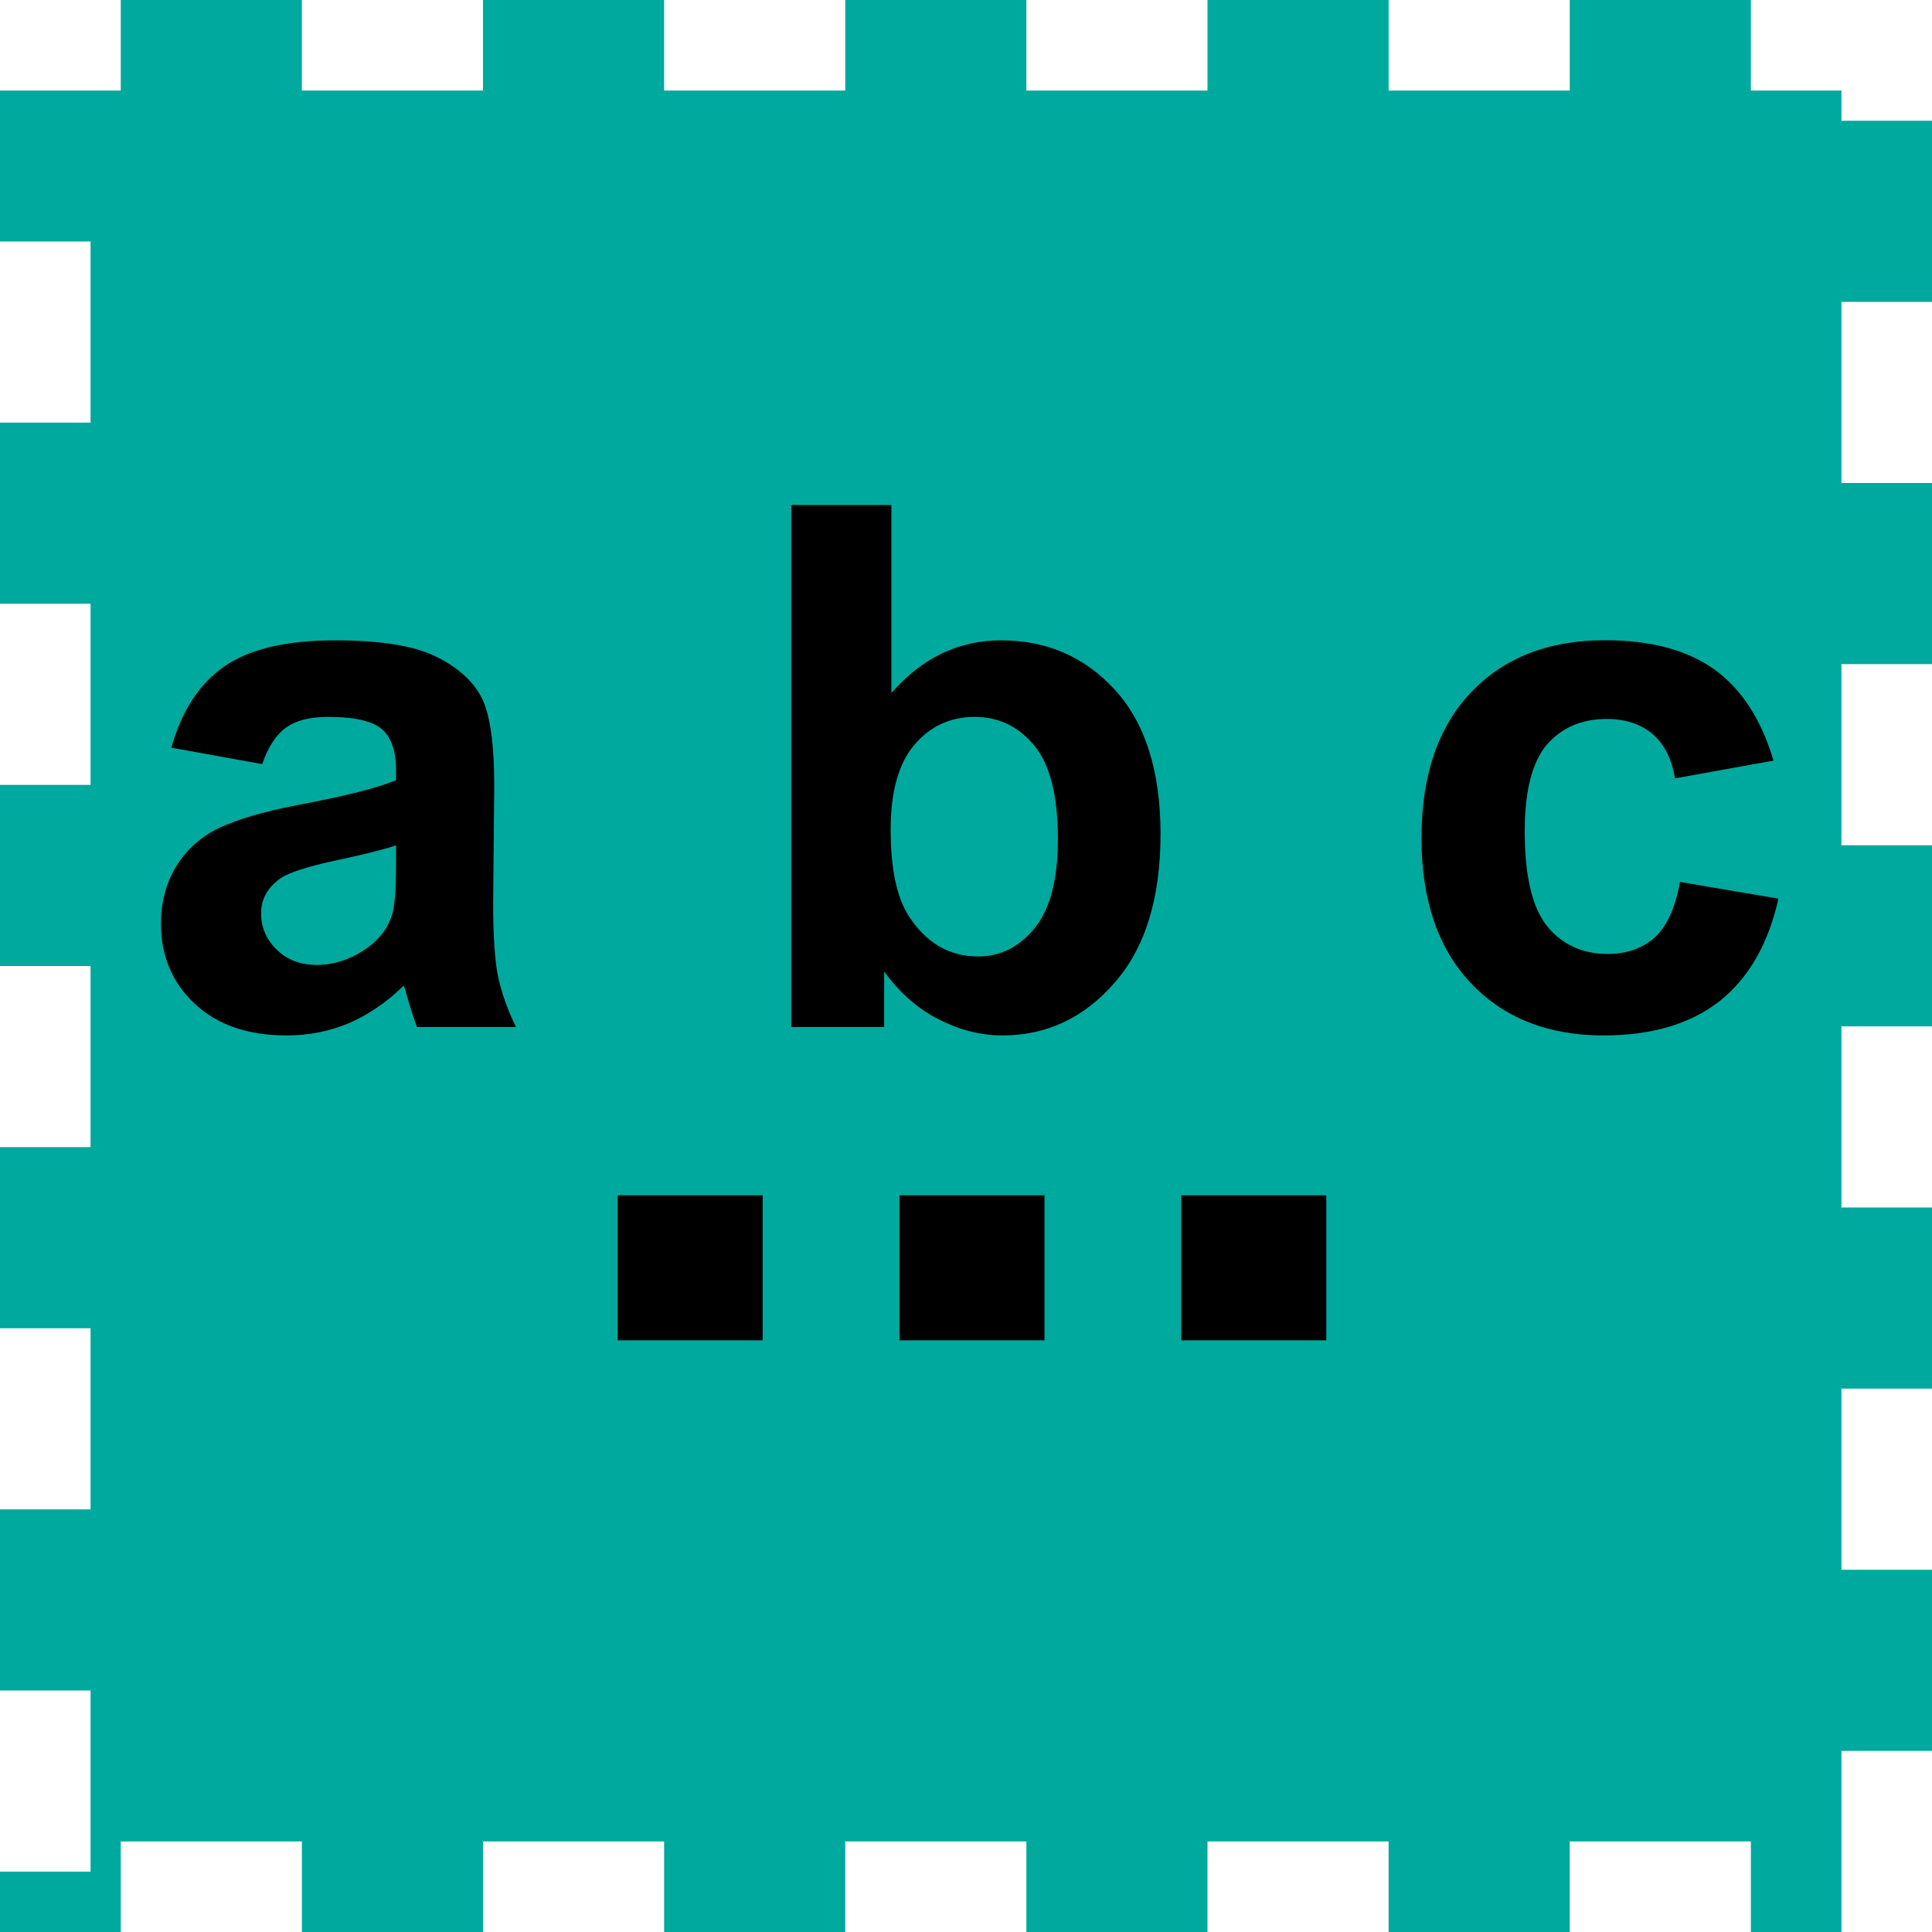 <?xml version="1.0" encoding="utf-8"?>
<svg version="1.1"
	 xmlns="http://www.w3.org/2000/svg" xmlns:xlink="http://www.w3.org/1999/xlink"
	 x="0px" y="0px" width="16px" height="16px" viewBox="0 0 16 16" enable-background="new 0 0 16 16" xml:space="preserve">
<defs>
</defs>
<g>
	<rect fill="#00A99D" width="16" height="16"/>
	<path fill="#FFFFFF" d="M13,0h-1.5v0.75H13V0L13,0z M10,0H8.5v0.75H10V0L10,0z M7,0H5.5v0.75H7V0L7,0z M4,0H2.5v0.75H4V0L4,0z M1,0
		H0v0.75h1V0L1,0z M0.75,2H0v1.5h0.75V2L0.75,2z M0.75,5H0v1.5h0.75V5L0.75,5z M0.75,8H0v1.5h0.75V8L0.75,8z M0.75,11H0v1.5h0.75V11
		L0.75,11z M0.75,14H0v1.5h0.75V14L0.75,14z M2.5,15.25H1V16h1.5V15.25L2.5,15.25z M5.5,15.25H4V16h1.5V15.25L5.5,15.25z M8.5,15.25
		H7V16h1.5V15.25L8.5,15.25z M11.5,15.25H10V16h1.5V15.25L11.5,15.25z M14.5,15.25H13V16h1.5V15.25L14.5,15.25z M16,14.5h-0.75V16
		H16V14.5L16,14.5z M16,11.5h-0.75V13H16V11.5L16,11.5z M16,8.5h-0.75V10H16V8.5L16,8.5z M16,5.5h-0.75V7H16V5.5L16,5.5z M16,2.5
		h-0.75V4H16V2.5L16,2.5z M16,0h-1.5v0.75h0.75V1H16V0L16,0z"/>
</g>
<path d="M2.171,6.328L1.419,6.192C1.503,5.89,1.648,5.666,1.855,5.521s0.513-0.218,0.92-0.218c0.37,0,0.645,0.043,0.826,0.13
	c0.182,0.088,0.309,0.199,0.382,0.334s0.11,0.382,0.11,0.741L4.084,7.476c0,0.275,0.014,0.479,0.04,0.608
	C4.151,8.215,4.2,8.355,4.273,8.505h-0.82C3.432,8.45,3.405,8.368,3.374,8.26C3.36,8.211,3.351,8.179,3.344,8.162
	C3.203,8.3,3.051,8.403,2.89,8.473C2.729,8.541,2.557,8.575,2.374,8.575c-0.322,0-0.576-0.088-0.762-0.263
	C1.426,8.138,1.333,7.917,1.333,7.649c0-0.177,0.042-0.335,0.126-0.473c0.085-0.14,0.203-0.245,0.355-0.319
	C1.968,6.784,2.188,6.72,2.474,6.665C2.861,6.592,3.13,6.524,3.28,6.461V6.378c0-0.158-0.04-0.272-0.118-0.34
	C3.083,5.97,2.935,5.937,2.716,5.937c-0.147,0-0.262,0.028-0.345,0.087C2.289,6.081,2.222,6.183,2.171,6.328z M3.28,7.001
	C3.173,7.036,3.005,7.079,2.775,7.127c-0.229,0.05-0.38,0.098-0.451,0.146C2.216,7.349,2.162,7.446,2.162,7.564
	c0,0.116,0.043,0.216,0.13,0.301c0.086,0.084,0.197,0.126,0.33,0.126c0.15,0,0.292-0.049,0.428-0.147
	c0.1-0.074,0.167-0.166,0.198-0.273C3.269,7.499,3.28,7.365,3.28,7.166V7.001z"/>
<path d="M6.553,8.505V4.182h0.829v1.557C7.637,5.447,7.94,5.303,8.29,5.303c0.381,0,0.696,0.138,0.946,0.413
	c0.25,0.276,0.375,0.674,0.375,1.19c0,0.535-0.128,0.947-0.383,1.235C8.975,8.431,8.666,8.575,8.301,8.575
	c-0.178,0-0.355-0.045-0.529-0.134S7.448,8.22,7.322,8.045v0.46H6.553z M7.376,6.871c0,0.324,0.05,0.563,0.153,0.72
	c0.144,0.22,0.334,0.33,0.572,0.33c0.183,0,0.339-0.078,0.467-0.234s0.193-0.402,0.193-0.739c0-0.357-0.065-0.615-0.195-0.773
	S8.271,5.937,8.069,5.937c-0.199,0-0.364,0.077-0.496,0.23C7.441,6.322,7.376,6.557,7.376,6.871z"/>
<path d="M14.687,6.299l-0.815,0.147c-0.028-0.163-0.09-0.286-0.188-0.369c-0.099-0.082-0.225-0.123-0.379-0.123
	c-0.205,0-0.371,0.071-0.495,0.213c-0.121,0.143-0.183,0.382-0.183,0.716c0,0.372,0.062,0.634,0.186,0.788
	C12.938,7.823,13.104,7.9,13.314,7.9c0.157,0,0.287-0.045,0.388-0.135c0.099-0.089,0.172-0.243,0.211-0.461l0.815,0.138
	C14.645,7.816,14.481,8.1,14.242,8.29C14,8.48,13.68,8.575,13.278,8.575c-0.458,0-0.824-0.145-1.098-0.434
	c-0.271-0.288-0.408-0.689-0.408-1.2c0-0.517,0.137-0.92,0.41-1.207c0.274-0.288,0.643-0.432,1.109-0.432
	c0.383,0,0.684,0.082,0.911,0.245C14.428,5.713,14.588,5.963,14.687,6.299z"/>
<path d="M5.115,11.101V9.899h1.201v1.201H5.115z"/>
<path d="M7.449,11.101V9.899H8.65v1.201H7.449z"/>
<path d="M9.783,11.101V9.899h1.201v1.201H9.783z"/>
</svg>
